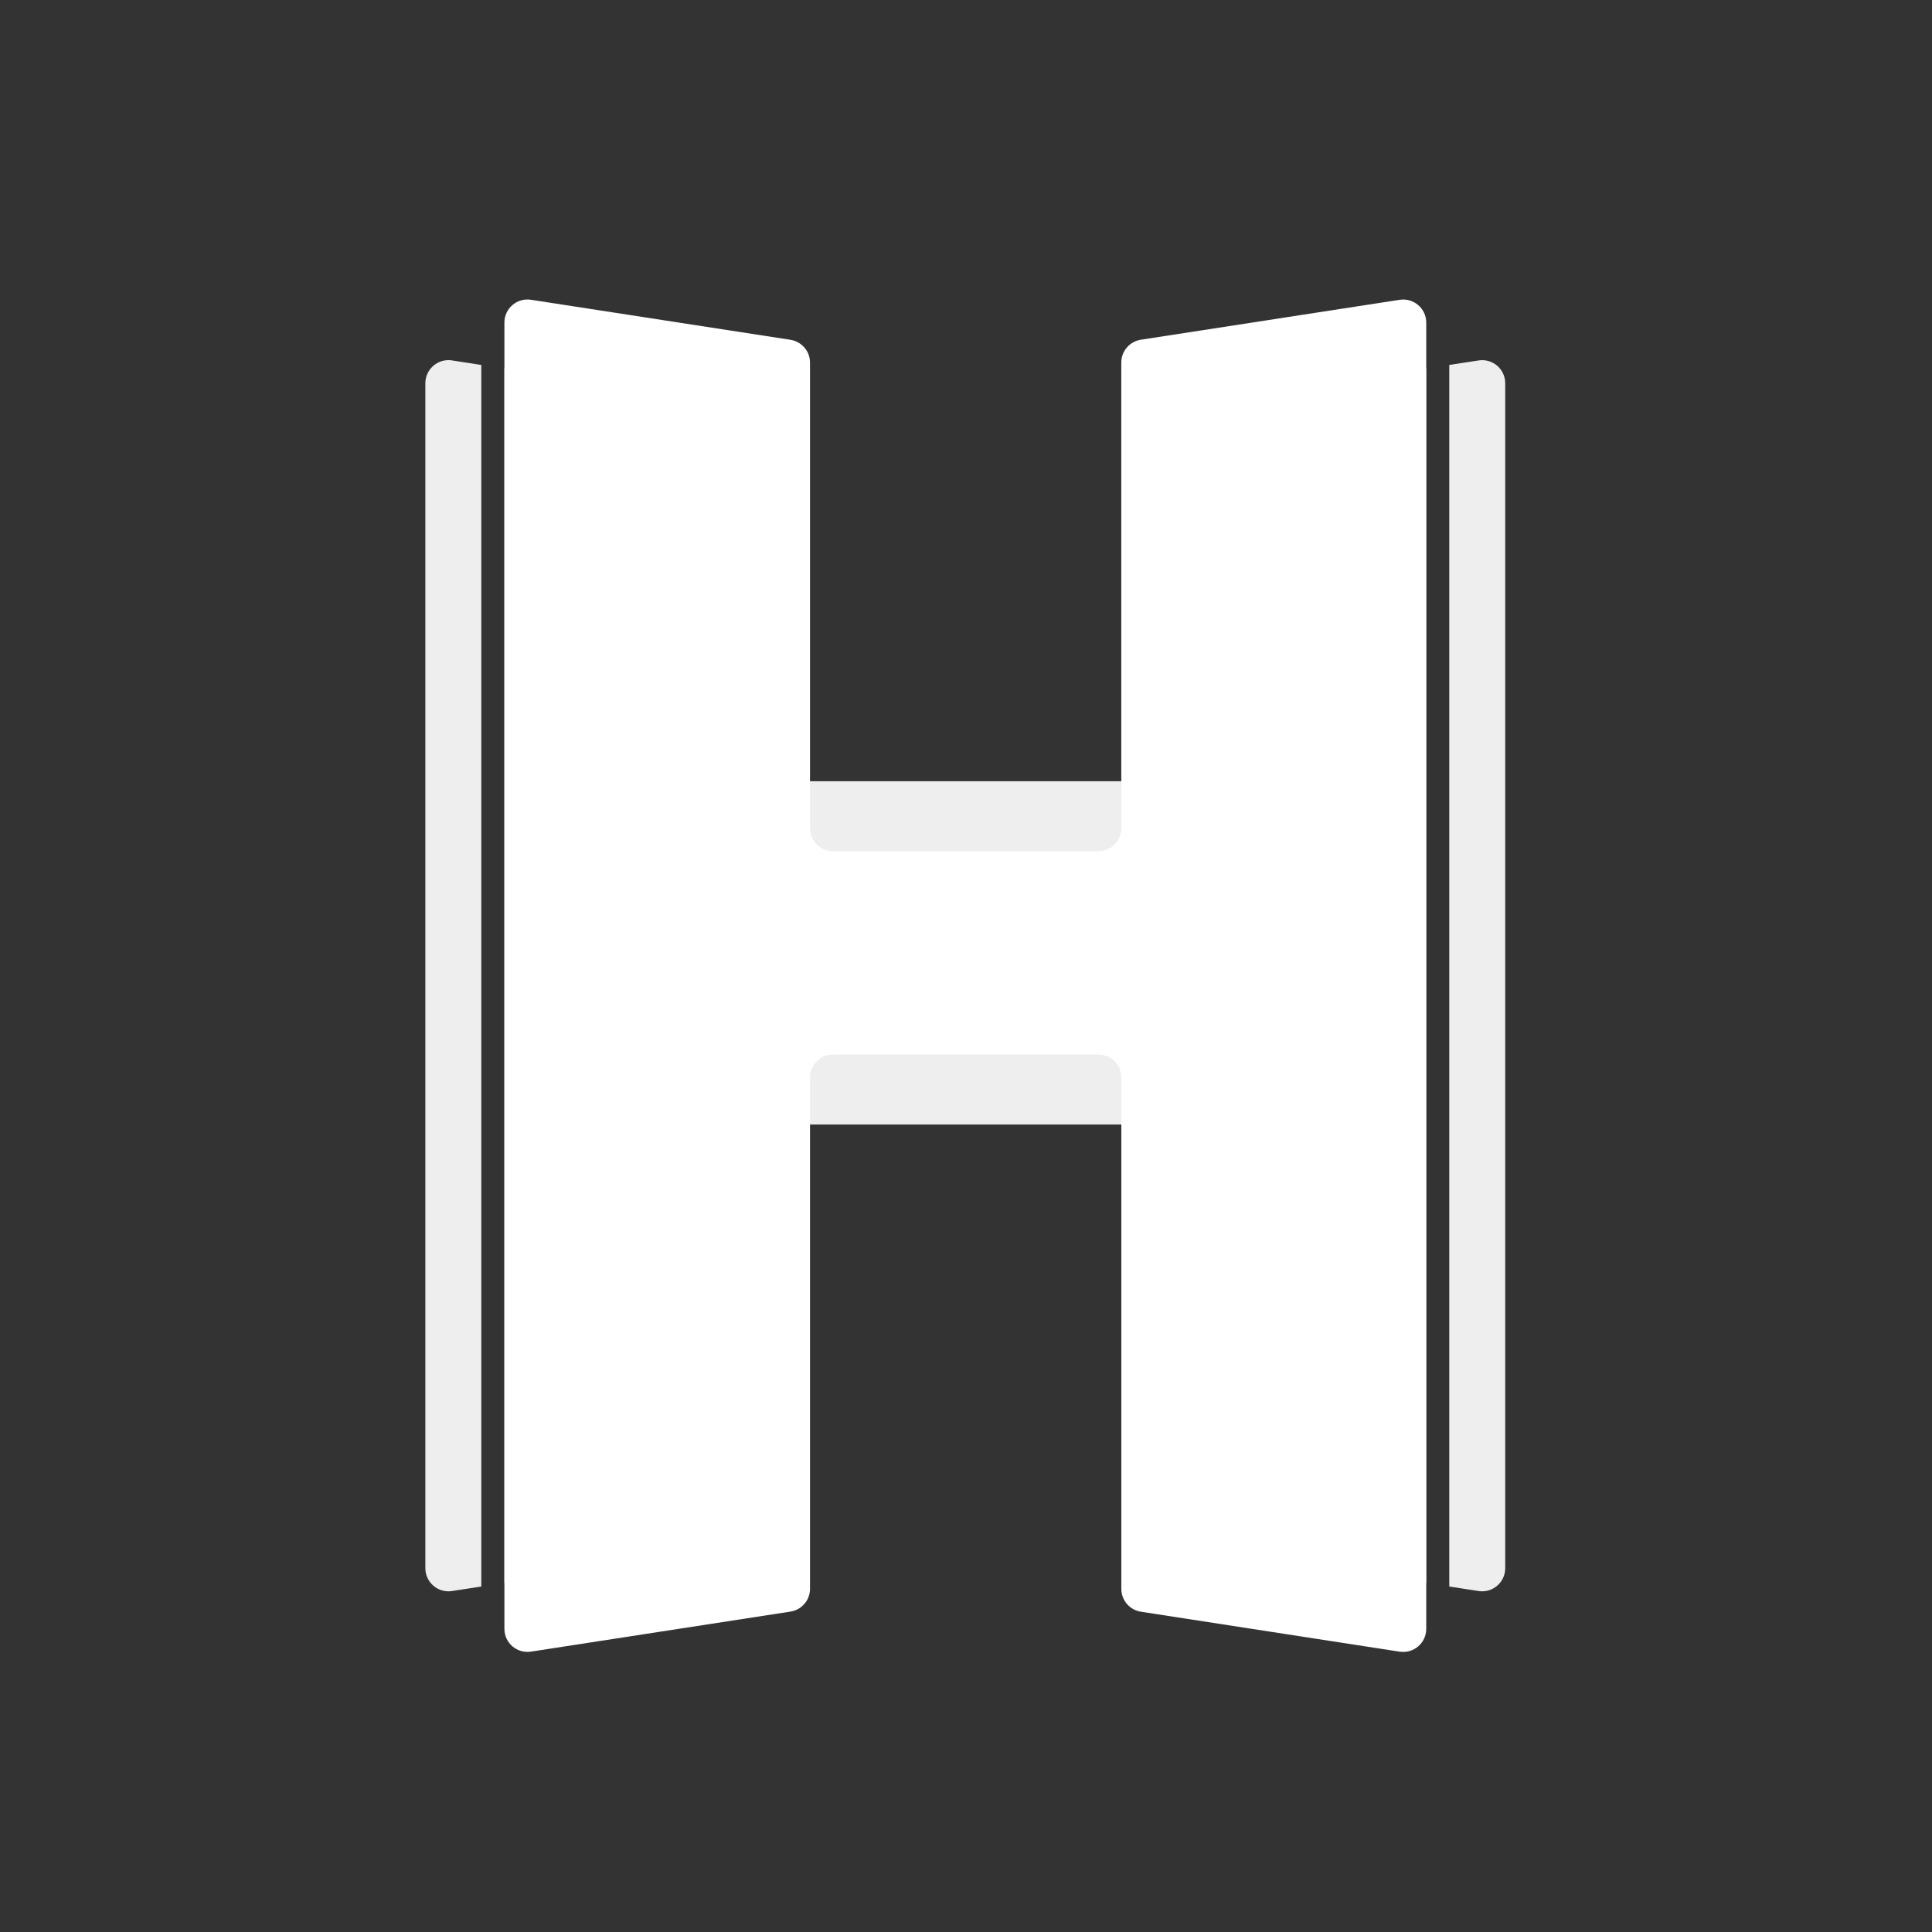 <svg xmlns="http://www.w3.org/2000/svg" xmlns:xlink="http://www.w3.org/1999/xlink" id="Layer_1" x="0" y="0" version="1.1" viewBox="0 0 500 500" xml:space="preserve" style="enable-background:new 0 0 500 500"><rect x="0" y="0" width="500" height="500" fill="#333333" stroke="none"/><style type="text/css">.st0{fill:#eee}.st1{fill:#fff}</style><switch><g><g><path d="M124.56,94.45v316.14l-7.6,1.17c-3.62,0.56-6.88-2.25-6.88-5.92V99.19c0-3.66,3.27-6.47,6.88-5.92 L124.56,94.45z M313.84,103.9c-2.9,0.44-5.05,2.95-5.05,5.89v92.4H191.04v-92.37c0-2.94-2.14-5.45-5.05-5.88l-55.45-8.58v314.29 l55.45-8.58c2.91-0.43,5.05-2.95,5.05-5.89V291.02h117.76v104.22c0,2.95,2.15,5.45,5.05,5.89l55.25,8.53V95.37L313.84,103.9z M382.67,93.28l-7.6,1.17v316.14l7.6,1.17c3.62,0.56,6.88-2.25,6.88-5.92V99.19C389.55,95.53,386.29,92.72,382.67,93.28z" class="st0"/><g><path d="M290.19,93.82v120.51c0,3.3-2.67,5.97-5.97,5.97H215.6c-3.3,0-5.97-2.67-5.97-5.97V93.84 c0-2.95-2.15-5.45-5.06-5.9l-67.15-10.36c-3.62-0.56-6.88,2.24-6.88,5.9v338.06c0,3.66,3.26,6.46,6.88,5.9l67.15-10.36 c2.91-0.45,5.06-2.95,5.06-5.9V278.88c0-3.3,2.67-5.97,5.97-5.97h68.63c3.3,0,5.97,2.67,5.97,5.97v132.33 c0,2.94,2.15,5.45,5.06,5.9l66.97,10.34c3.62,0.56,6.88-2.24,6.88-5.9V83.49c0-3.66-3.26-6.46-6.88-5.9l-66.97,10.33 C292.34,88.37,290.19,90.88,290.19,93.82z" class="st1"/></g></g></g></switch></svg>